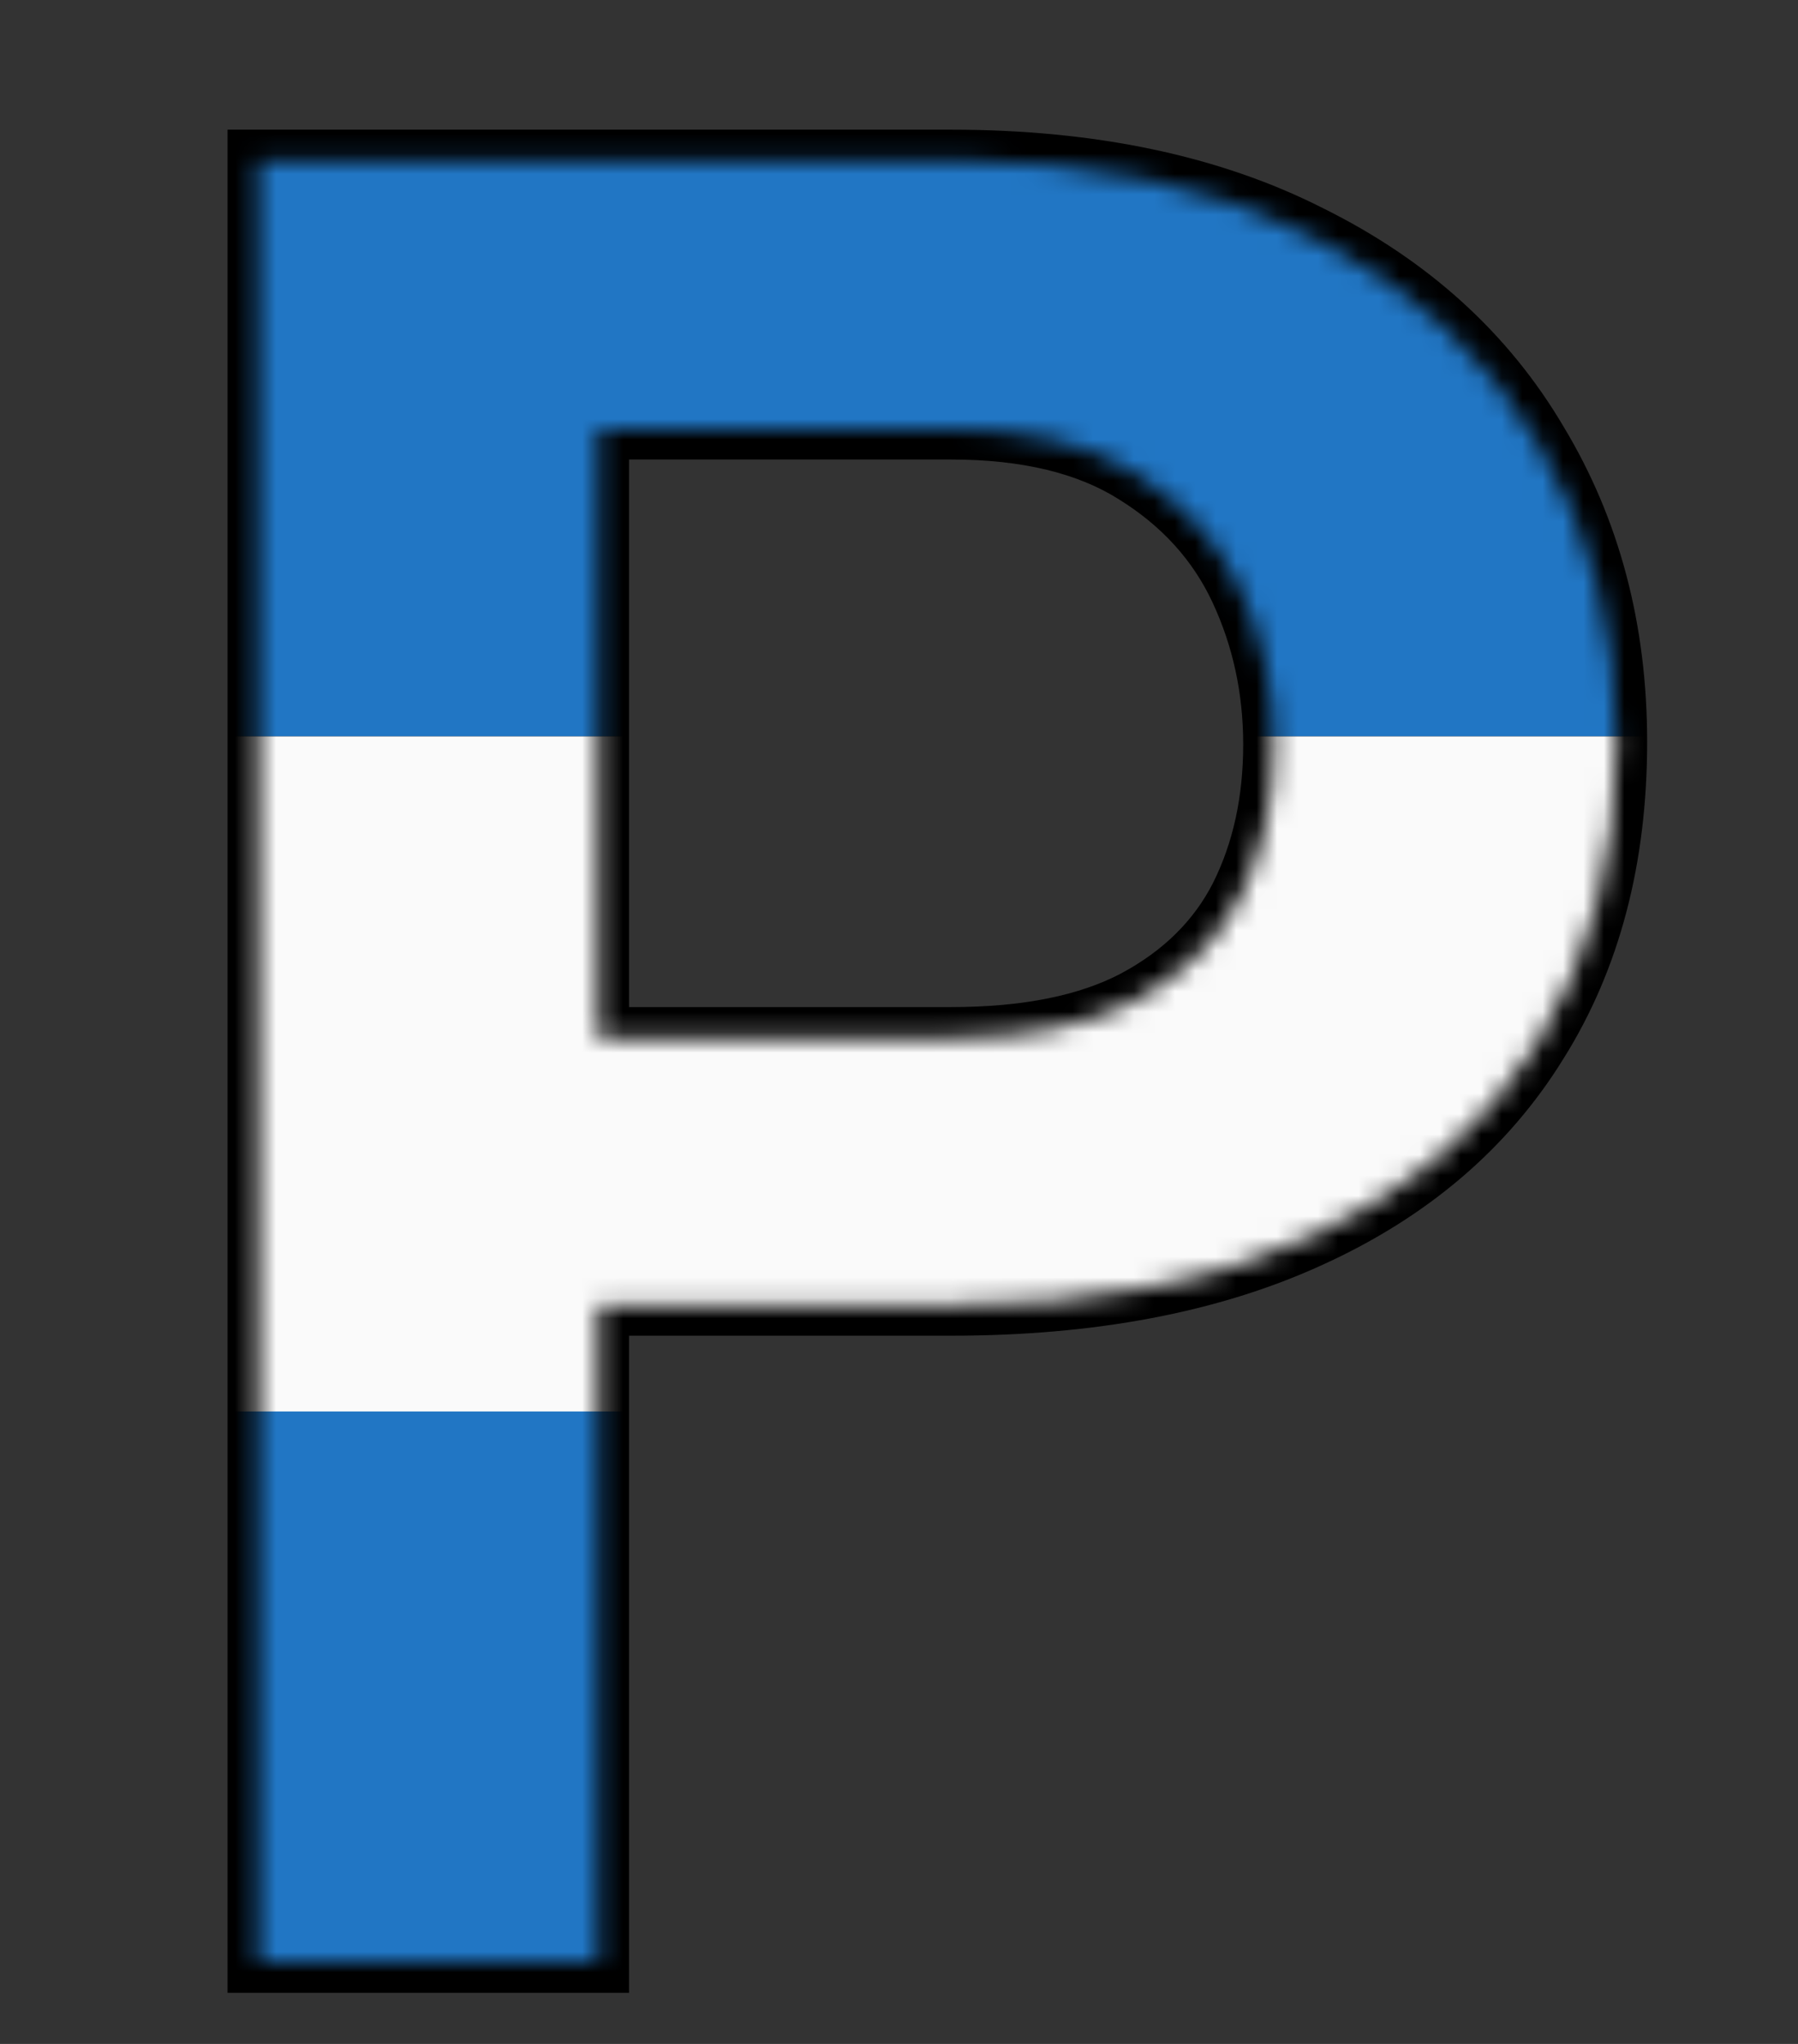 <svg width="88" height="100" viewBox="0 0 88 100" fill="none" xmlns="http://www.w3.org/2000/svg">
<rect x="0" y="0" width="88" height="100" fill="#333333" stroke="none"/>
<path d="M46.543 63.85H23.838V50.772H46.543C50.257 50.772 53.264 50.166 55.565 48.955C57.906 47.704 59.621 46.008 60.711 43.869C61.801 41.69 62.346 39.207 62.346 36.422C62.346 33.717 61.801 31.195 60.711 28.854C59.621 26.512 57.906 24.615 55.565 23.162C53.264 21.709 50.257 20.982 46.543 20.982H29.287V96H12.637V7.844H46.543C53.405 7.844 59.258 9.075 64.102 11.537C68.986 13.959 72.699 17.329 75.242 21.648C77.826 25.927 79.117 30.811 79.117 36.301C79.117 41.992 77.826 46.897 75.242 51.014C72.699 55.131 68.986 58.3 64.102 60.52C59.258 62.74 53.405 63.85 46.543 63.85Z" fill="black"/>
<path d="M23.838 63.85H22.338V65.35H23.838V63.85ZM23.838 50.772V49.272H22.338V50.772H23.838ZM55.565 48.955L56.263 50.282L56.272 50.278L55.565 48.955ZM60.711 43.869L62.047 44.55L62.053 44.54L60.711 43.869ZM55.565 23.162L54.763 24.43L54.773 24.437L55.565 23.162ZM29.287 20.982V19.482H27.787V20.982H29.287ZM29.287 96V97.5H30.787V96H29.287ZM12.637 96H11.137V97.5H12.637V96ZM12.637 7.844V6.344H11.137V7.844H12.637ZM64.102 11.537L63.422 12.874L63.428 12.878L63.435 12.881L64.102 11.537ZM75.242 21.648L73.95 22.41L73.954 22.417L73.958 22.424L75.242 21.648ZM75.242 51.014L73.972 50.216L73.966 50.225L75.242 51.014ZM64.102 60.52L63.481 59.154L63.477 59.156L64.102 60.52ZM46.543 62.35H23.838V65.35H46.543V62.35ZM25.338 63.85V50.772H22.338V63.85H25.338ZM23.838 52.272H46.543V49.272H23.838V52.272ZM46.543 52.272C50.402 52.272 53.675 51.645 56.263 50.282L54.866 47.628C52.853 48.687 50.111 49.272 46.543 49.272V52.272ZM56.272 50.278C58.853 48.898 60.804 46.991 62.047 44.55L59.374 43.188C58.438 45.026 56.958 46.51 54.857 47.632L56.272 50.278ZM62.053 44.54C63.261 42.124 63.846 39.407 63.846 36.422H60.846C60.846 39.008 60.341 41.255 59.369 43.198L62.053 44.54ZM63.846 36.422C63.846 33.509 63.257 30.769 62.071 28.221L59.351 29.487C60.344 31.62 60.846 33.926 60.846 36.422H63.846ZM62.071 28.221C60.849 25.597 58.927 23.484 56.355 21.888L54.773 24.437C56.884 25.747 58.393 27.428 59.351 29.487L62.071 28.221ZM56.365 21.894C53.752 20.244 50.44 19.482 46.543 19.482V22.482C50.073 22.482 52.775 23.174 54.764 24.43L56.365 21.894ZM46.543 19.482H29.287V22.482H46.543V19.482ZM27.787 20.982V96H30.787V20.982H27.787ZM29.287 94.5H12.637V97.5H29.287V94.5ZM14.137 96V7.844H11.137V96H14.137ZM12.637 9.344H46.543V6.344H12.637V9.344ZM46.543 9.344C53.229 9.344 58.837 10.543 63.422 12.874L64.781 10.2C59.679 7.606 53.581 6.344 46.543 6.344V9.344ZM63.435 12.881C68.082 15.185 71.567 18.363 73.95 22.41L76.535 20.887C73.831 16.295 69.889 12.733 64.768 10.193L63.435 12.881ZM73.958 22.424C76.386 26.446 77.617 31.057 77.617 36.301H80.617C80.617 30.566 79.264 25.408 76.526 20.873L73.958 22.424ZM77.617 36.301C77.617 41.759 76.381 46.377 73.972 50.216L76.513 51.811C79.27 47.416 80.617 42.225 80.617 36.301H77.617ZM73.966 50.225C71.596 54.062 68.125 57.043 63.481 59.154L64.722 61.885C69.847 59.556 73.802 56.2 76.518 51.802L73.966 50.225ZM63.477 59.156C58.877 61.264 53.249 62.35 46.543 62.35V65.35C53.561 65.35 59.639 64.215 64.727 61.883L63.477 59.156Z" fill="black"/>
<mask id="mask0_1_49" style="mask-type:alpha" maskUnits="userSpaceOnUse" x="12" y="7" width="68" height="89">
<path d="M46.543 63.85H23.838V50.772H46.543C50.257 50.772 53.264 50.166 55.565 48.955C57.906 47.704 59.621 46.008 60.711 43.869C61.801 41.69 62.346 39.207 62.346 36.422C62.346 33.717 61.801 31.195 60.711 28.854C59.621 26.512 57.906 24.615 55.565 23.162C53.264 21.709 50.257 20.982 46.543 20.982H29.287V96H12.637V7.844H46.543C53.405 7.844 59.258 9.075 64.102 11.537C68.986 13.959 72.699 17.329 75.242 21.648C77.826 25.927 79.117 30.811 79.117 36.301C79.117 41.992 77.826 46.897 75.242 51.014C72.699 55.131 68.986 58.3 64.102 60.52C59.258 62.74 53.405 63.85 46.543 63.85Z" fill="black"/>
</mask>
<g mask="url(#mask0_1_49)">
<path d="M-5 36.028H91V3H-5V36.028Z" fill="#2176C4"/>
<rect width="96" height="32.613" transform="matrix(1 0 0 -1 -5 98)" fill="#2176C4"/>
<rect width="96" height="33.029" transform="matrix(1 0 0 -1 -5 69.057)" fill="#FAFAFA"/>
</g>
</svg>
